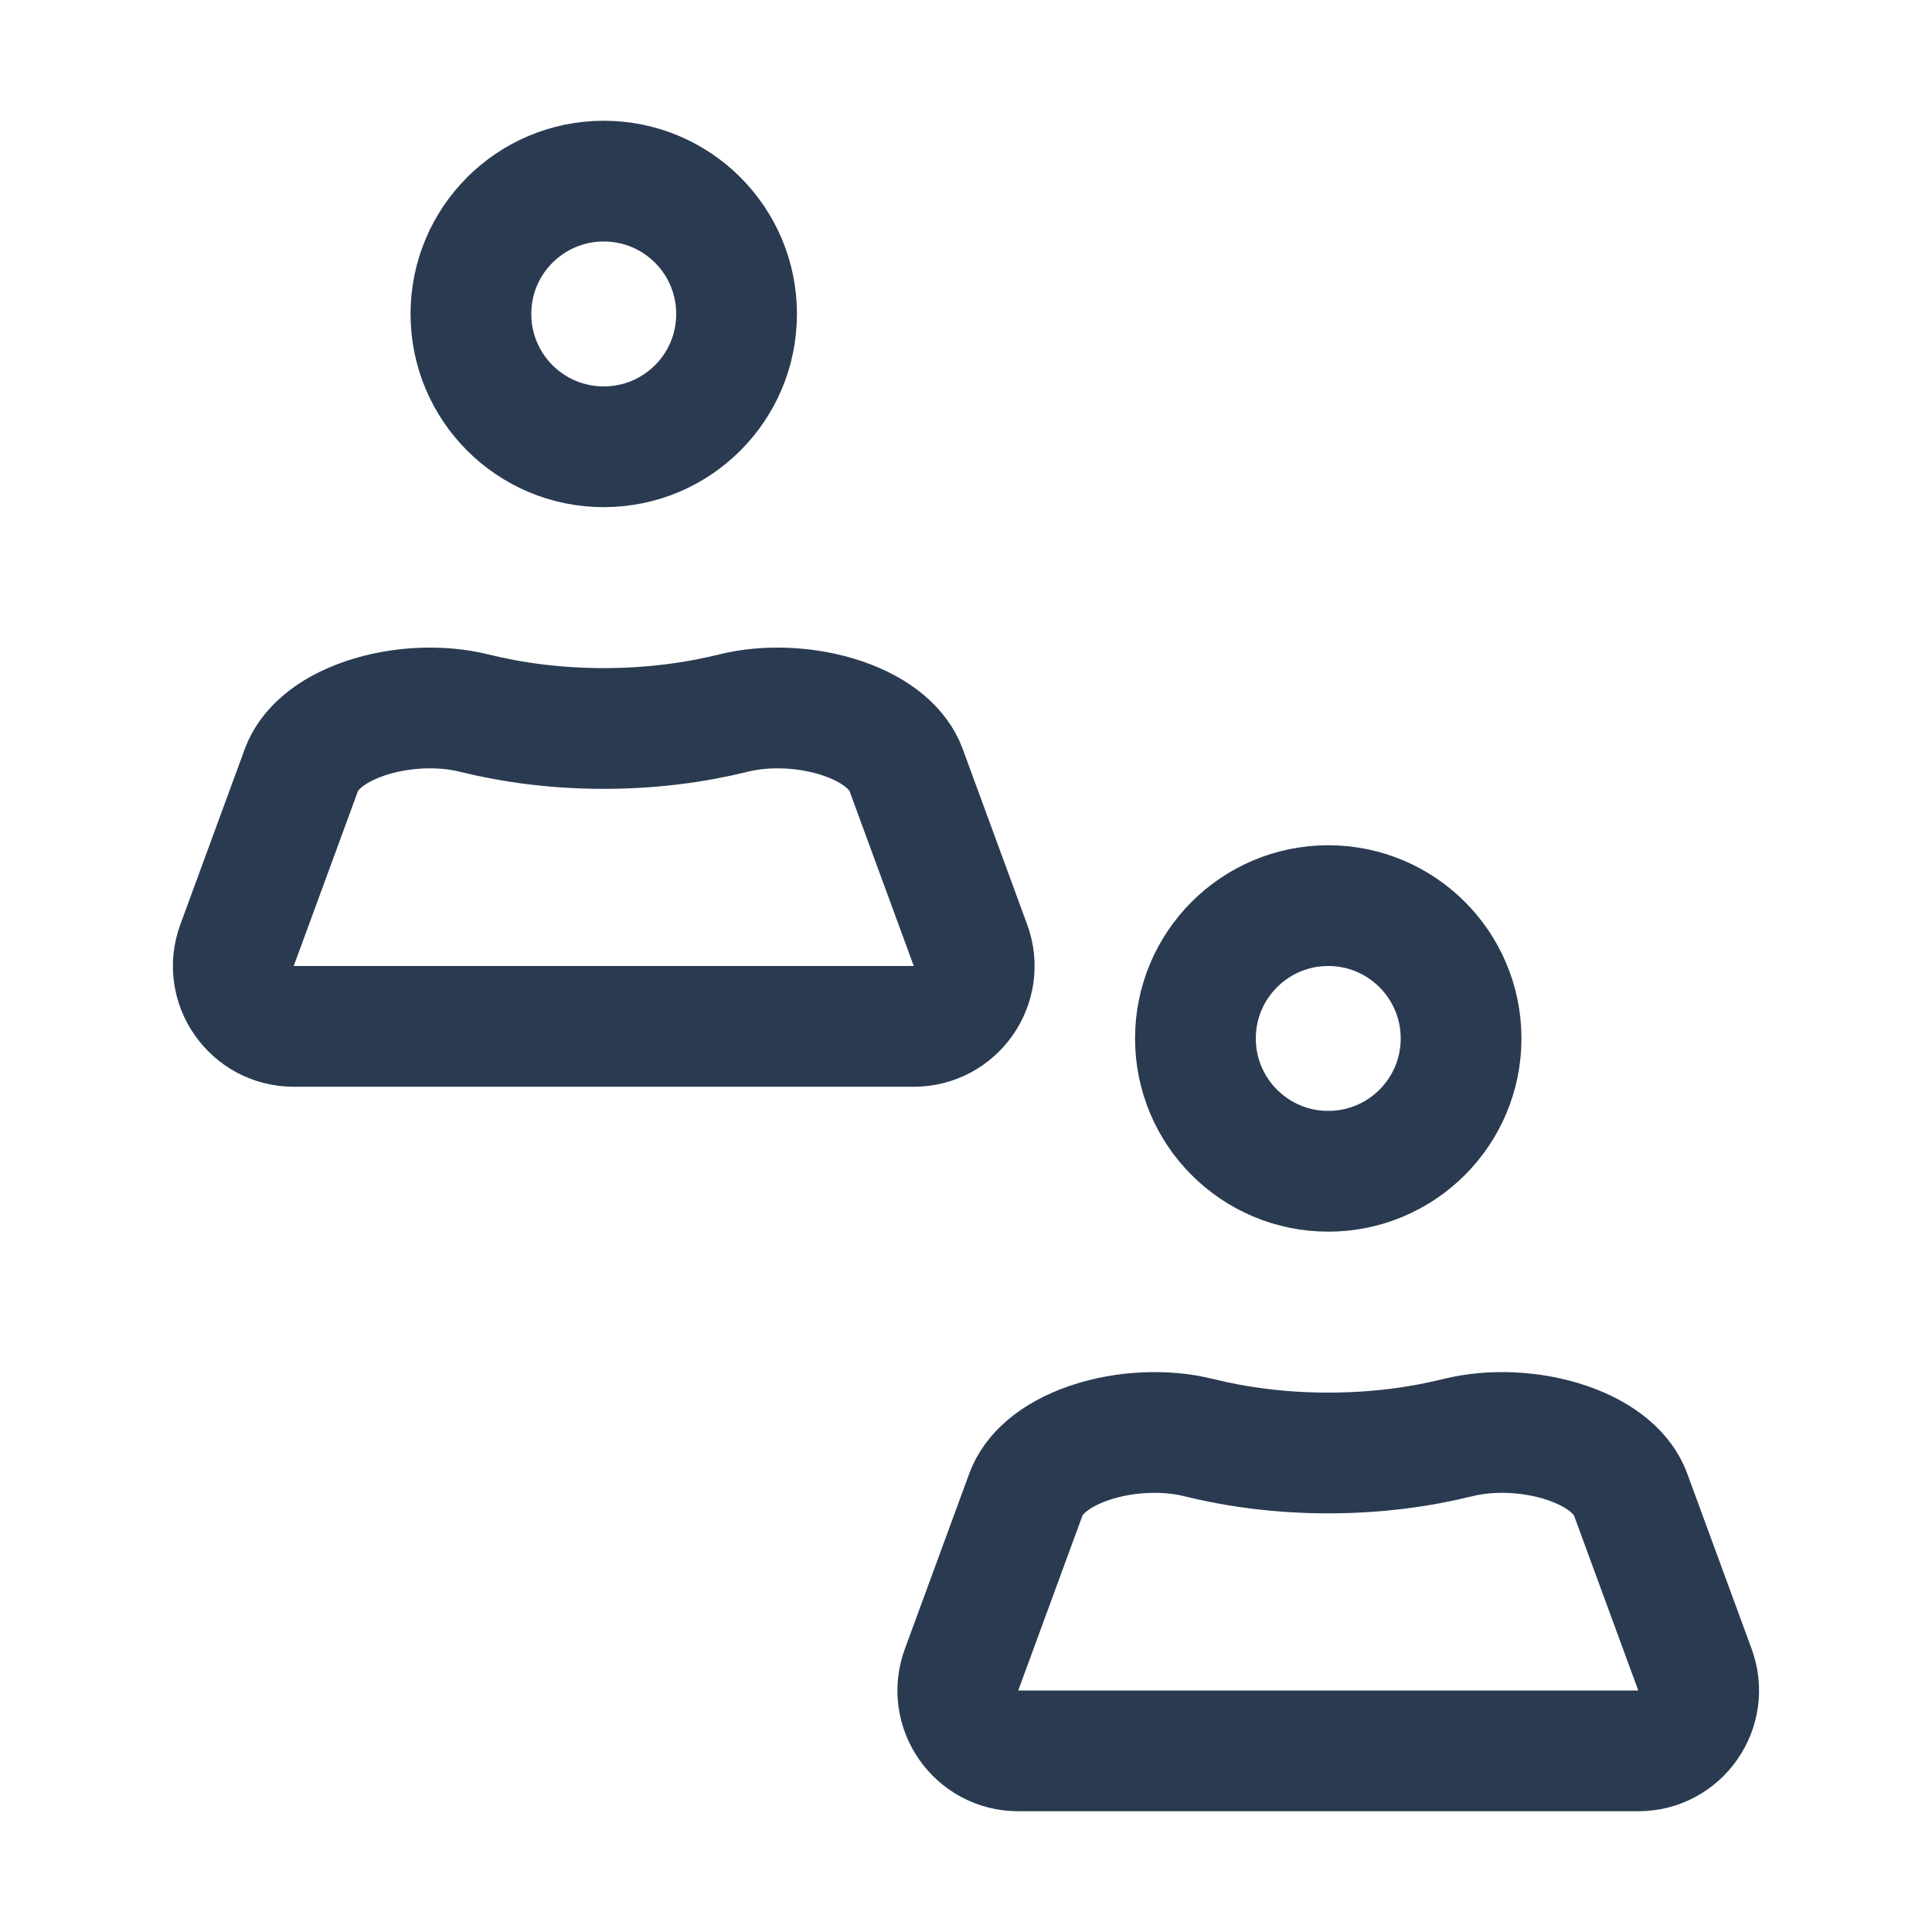 <svg width="16" height="16" viewBox="0 0 16 16" fill="none" xmlns="http://www.w3.org/2000/svg">
<path d="M7.503 6.374L8.037 7.828C8.157 8.154 7.915 8.5 7.567 8.5H2.433C2.085 8.5 1.843 8.154 1.963 7.828L2.497 6.374C2.557 6.211 2.726 6.051 3.021 5.95C3.314 5.85 3.655 5.838 3.924 5.905C4.24 5.983 4.599 6.033 5 6.033C5.401 6.033 5.76 5.983 6.076 5.905C6.345 5.838 6.686 5.85 6.979 5.95C7.274 6.051 7.443 6.211 7.503 6.374ZM3.9 2.6C3.9 1.992 4.392 1.5 5 1.5C5.608 1.5 6.1 1.992 6.1 2.6C6.1 3.208 5.608 3.7 5 3.7C4.392 3.7 3.9 3.208 3.9 2.6ZM13.503 12.374L14.037 13.828C14.156 14.154 13.915 14.5 13.567 14.5H8.433C8.085 14.5 7.843 14.154 7.963 13.828L8.497 12.374C8.557 12.211 8.726 12.051 9.021 11.95C9.314 11.85 9.655 11.838 9.924 11.905C10.24 11.983 10.599 12.033 11 12.033C11.401 12.033 11.76 11.983 12.076 11.905C12.345 11.838 12.686 11.85 12.979 11.95C13.274 12.051 13.443 12.211 13.503 12.374ZM9.9 8.6C9.9 7.992 10.393 7.5 11 7.5C11.607 7.5 12.1 7.992 12.1 8.6C12.1 9.208 11.607 9.7 11 9.7C10.393 9.7 9.9 9.208 9.9 8.6Z" stroke="#2A3B51" stroke-linecap="round" stroke-linejoin="round"/>
</svg>
